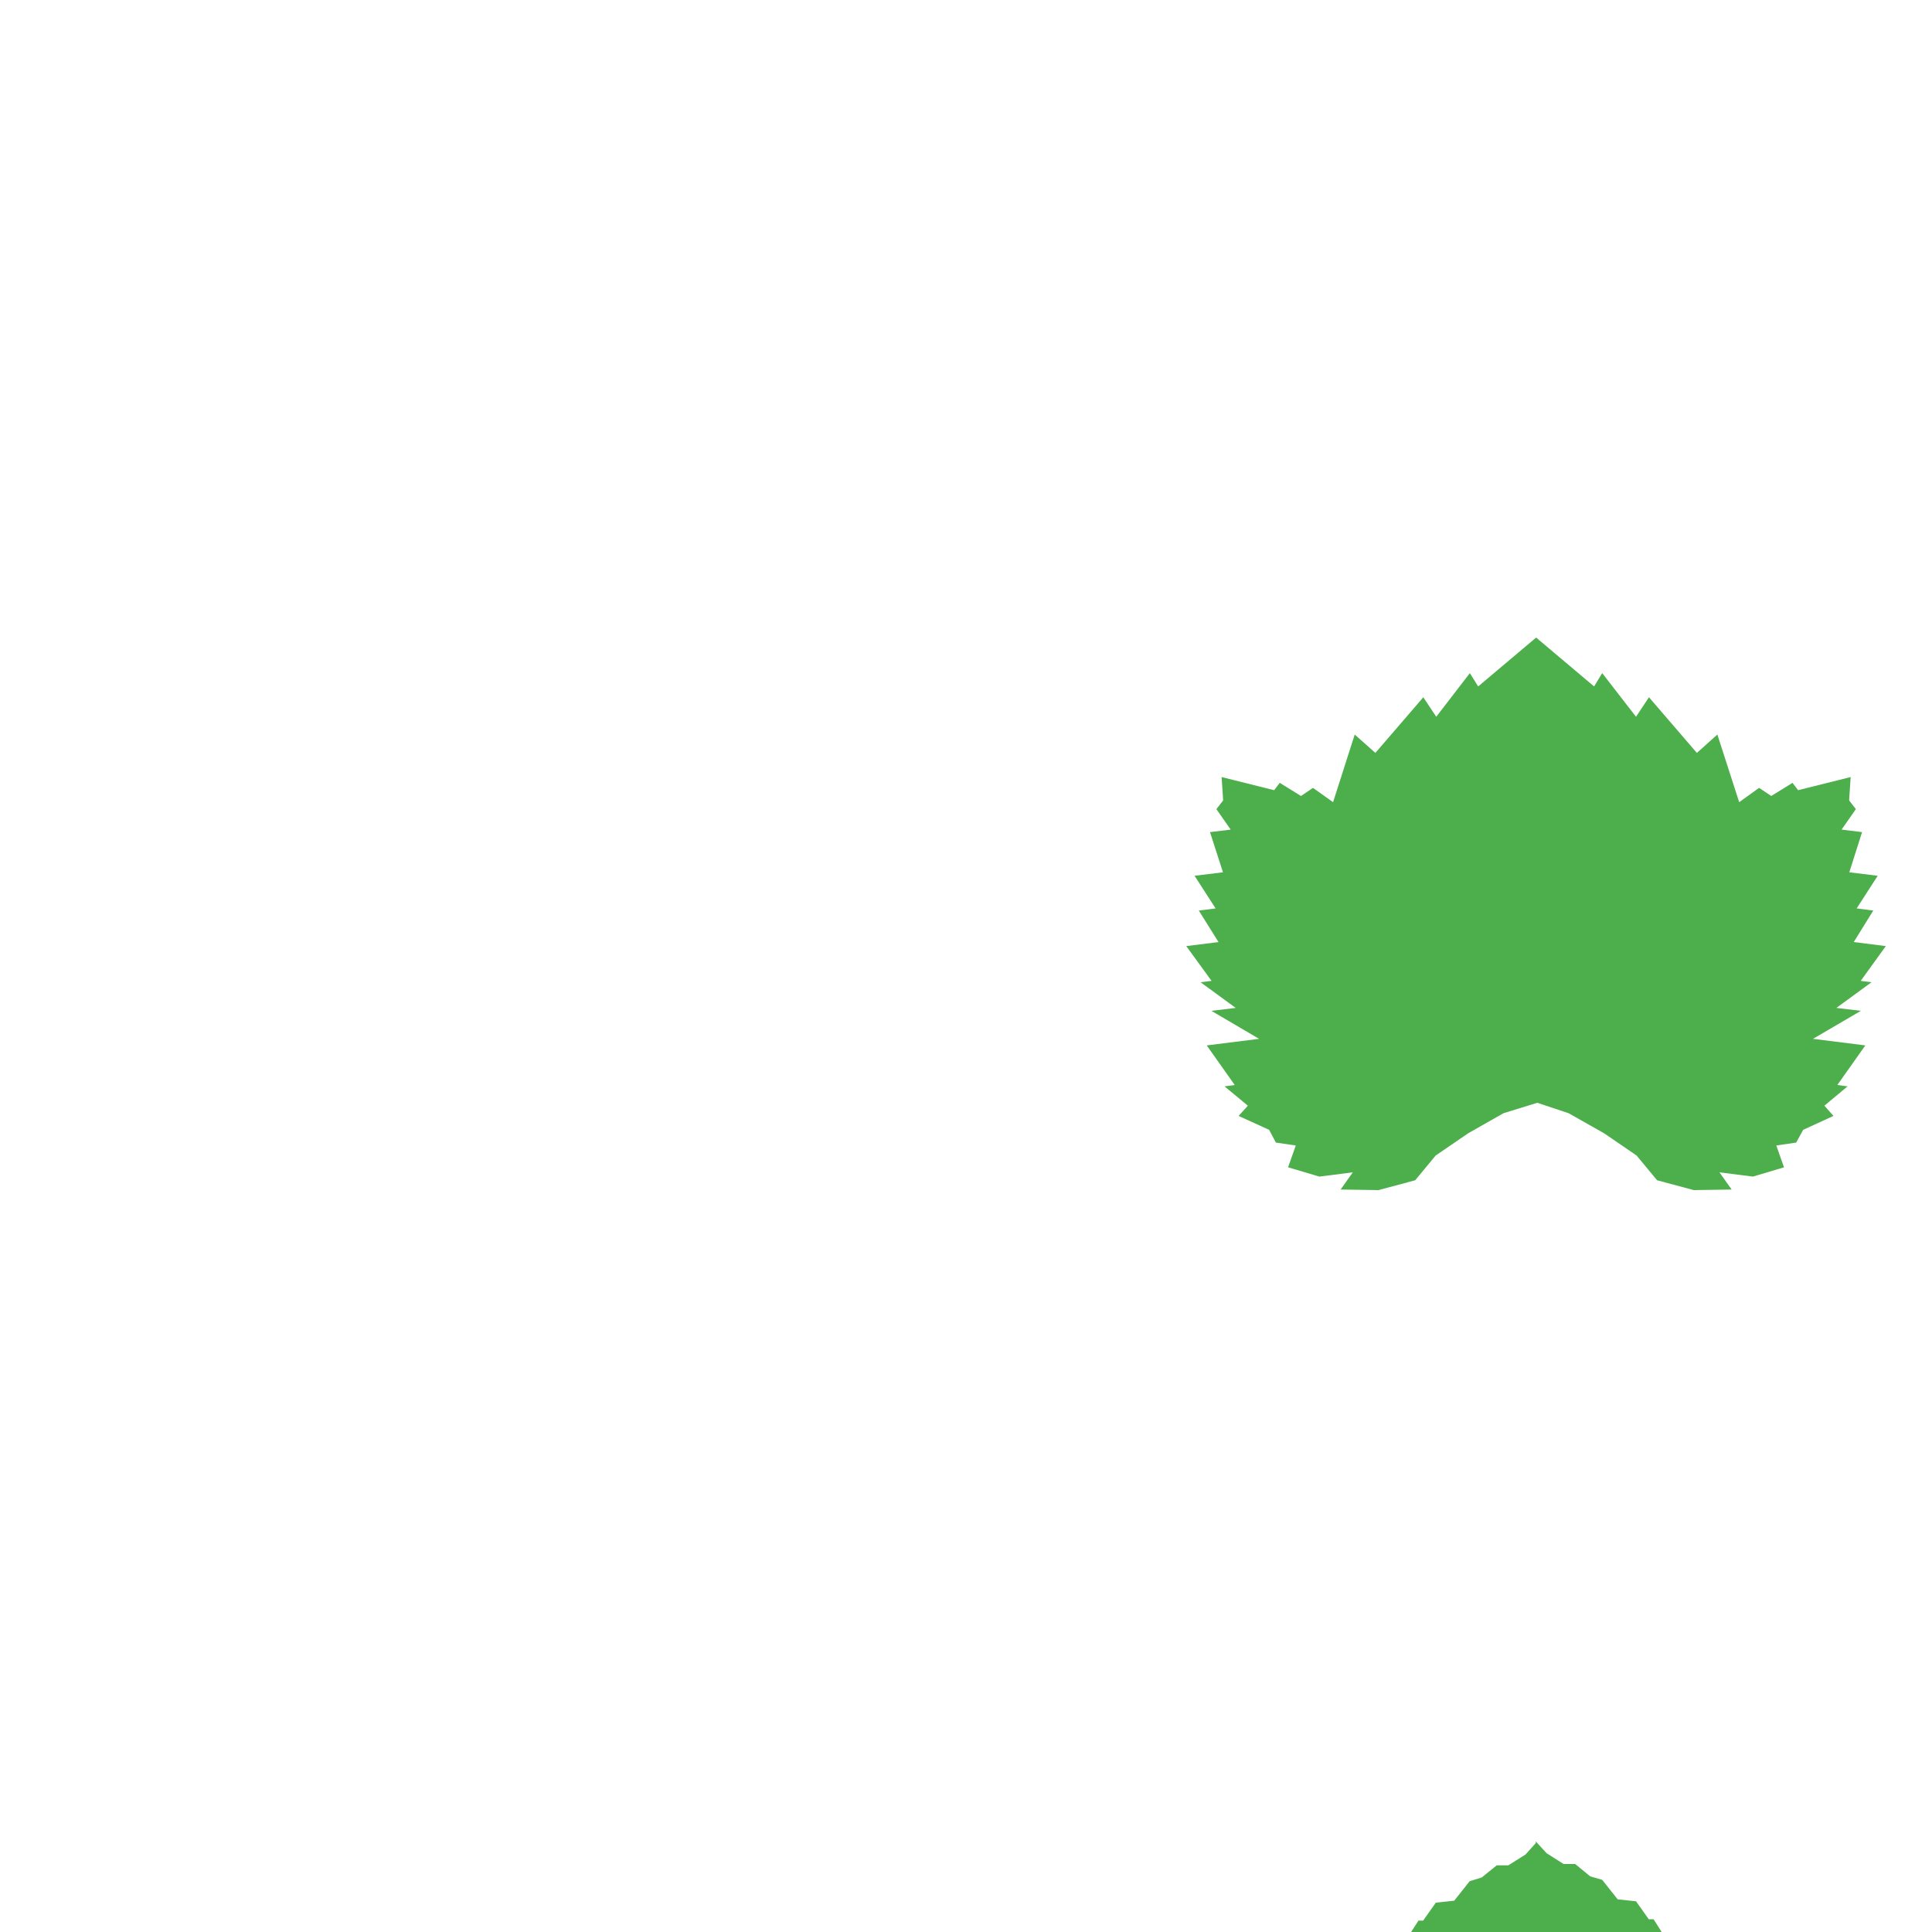 <svg xmlns="http://www.w3.org/2000/svg" viewBox="-30 -30 100 100" style="overflow: visible">
<style type="text/css">
	.st0{fill:#4DAF4C;}
</style>
<polygon class="st0" points="66.87,20.84 65.05,22.17 66.32,22.32 63.84,23.77 66.55,24.11 65.1,26.16 65.63,26.23 64.43,27.23 
	64.9,27.76 63.33,28.48 62.97,29.14 61.94,29.29 62.34,30.42 60.73,30.9 59,30.68 59.63,31.57 57.67,31.6 55.77,31.09 54.71,29.81 
	53.03,28.66 51.19,27.62 49.57,27.08 47.82,27.62 45.99,28.66 44.31,29.81 43.25,31.09 41.35,31.6 39.39,31.57 40.02,30.68 
	38.29,30.9 36.67,30.42 37.07,29.29 36.04,29.14 35.69,28.48 34.11,27.76 34.59,27.23 33.38,26.23 33.91,26.16 32.46,24.11 
	35.17,23.77 32.7,22.32 33.96,22.17 32.14,20.84 32.71,20.77 31.4,18.97 33.07,18.76 32.05,17.13 32.92,17.02 31.83,15.33 
	33.3,15.15 32.63,13.07 33.7,12.94 32.96,11.88 33.31,11.43 33.23,10.22 35.95,10.9 36.24,10.52 37.34,11.2 37.96,10.78 39,11.52 
	40.12,8.02 41.19,8.97 43.67,6.09 44.34,7.1 46.08,4.84 46.51,5.53 49.51,3 52.51,5.53 52.93,4.84 54.68,7.1 55.35,6.09 57.83,8.97 
	58.89,8.02 60.02,11.52 61.05,10.78 61.68,11.2 62.78,10.52 63.07,10.9 65.79,10.22 65.71,11.43 66.06,11.88 65.32,12.94 
	66.38,13.07 65.72,15.15 67.19,15.33 66.1,17.02 66.96,17.13 65.95,18.76 67.61,18.97 66.31,20.77 ">

	<animate
		attributeName="fill"
		attributeType="XML"
		values="#4DAF4C;#fff;#4DAF4C"
		begin="1s"
		dur="5s"
    	repeatCount="indefinite" />

</polygon>
<polygon class="st0" points="66.73,84.48 66.95,84.8 66.3,85.86 66.3,86.41 65.51,86.87 65.33,87.61 65.88,89.13 65.01,89.83 
	65.19,90.29 64.31,90.94 64.31,91.4 61.87,92.27 60.85,94.54 58.77,95.23 58.27,96.06 56,95.74 55.5,96.06 54.16,95.18 53.65,95.41 
	52.22,92.92 51.93,91 51.37,89.11 50.38,88.23 49.51,87.92 49.51,87.98 48.63,88.3 47.63,89.18 47.07,91.07 46.79,92.99 
	45.35,95.48 44.85,95.25 43.51,96.13 43,95.81 40.74,96.13 40.23,95.3 38.15,94.61 37.14,92.34 34.69,91.47 34.69,91.01 
	33.81,90.36 34,89.9 33.12,89.2 33.67,87.68 33.49,86.94 32.7,86.48 32.7,85.93 32.06,84.87 32.27,84.55 31.66,83.37 32.15,82.63 
	31.94,81.42 32.21,81.11 32.05,79.6 32.48,79.23 32.4,77.24 32.97,76.82 33.24,75.09 33.51,74.89 34.13,72.58 34.42,72.31 
	35.34,73.18 36.08,73.26 36.48,73.4 36.74,73.26 37.11,73.24 38.18,73.9 38.86,73.94 40.12,75.92 40.72,76.27 41.77,76.23 
	42.02,75.77 41.89,75.22 41.36,74.76 41.03,74.21 40.74,73.53 41.03,73.24 41.03,72.31 41.09,71.96 41.36,71.96 41.54,71.22 
	41.67,70.95 41.81,70.58 41.89,70.09 42.98,70.09 43.42,69.41 43.66,69.41 44.32,68.48 45.27,68.38 46.07,67.37 46.69,67.18 
	47.47,66.55 48.07,66.55 48.96,65.99 49.49,65.4 49.49,65.31 50.05,65.92 50.93,66.48 51.53,66.48 52.31,67.12 52.93,67.3 
	53.73,68.31 54.68,68.41 55.34,69.34 55.59,69.34 56.02,70.02 57.11,70.02 57.19,70.51 57.34,70.88 57.46,71.15 57.65,71.89 
	57.92,71.89 57.98,72.24 57.98,73.17 58.27,73.46 57.98,74.14 57.65,74.69 57.11,75.15 56.99,75.7 57.24,76.16 58.29,76.2 
	58.88,75.85 60.14,73.87 60.82,73.83 61.89,73.17 62.26,73.19 62.53,73.33 62.92,73.19 63.66,73.11 64.59,72.24 64.88,72.51 
	65.49,74.82 65.76,75.02 66.03,76.75 66.61,77.17 66.52,79.16 66.96,79.53 66.79,81.04 67.06,81.35 66.85,82.56 67.35,83.3 ">
	
	<animate 
		attributeName="fill"
		attributeType="XML"
		values="#4DAF4C;#fff;#4DAF4C"
		begin="3s"
		dur="5s"
		fill="freeze"
    	repeatCount="indefinite" />

</polygon>
<polygon class="st0" d="M63.74,54.01v0.61l0.35,0.44l-1,0.79l0.56,0.78l0.44,0.58l-0.61,0.43l-1.4,0.04l-1.18-0.23v0.41l-0.83-0.41
	l0.09,0.58l-0.87-0.13l-0.7-0.45l-0.48-0.24l-0.66-0.27l-0.61,0.04l-0.31,0.92l1.31,0.61l1.05,0.09l-0.43,0.65l0.69,0.72l1.31,0.72
	l0.88,1.14l-1.01,0.13v0.44h-1.04v0.43l-1.01-0.21c0,0,0.13,0.52,0,0.56c-0.13,0.05-0.7,0.22-0.7,0.22l-0.96-0.04l-0.43,0.74
	l-0.97-0.35l-0.78-0.17l-1.22-0.57l-1.66-1.05l-0.61-0.87l-0.27-0.96l-0.78-0.44l-0.05-0.57l0.57-0.52l0.26-1.15l-0.26-1.04
	l-0.92-0.56l-0.91,0.56l-0.27,1.04l0.27,1.15l0.56,0.52l-0.04,0.57l-0.79,0.44l-0.26,0.96l-0.61,0.87l-1.66,1.05l-1.22,0.57
	l-0.79,0.17l-0.96,0.35l-0.43-0.74l-0.96,0.04c0,0-0.57-0.17-0.7-0.22c-0.13-0.04,0-0.56,0-0.56l-1.01,0.21V62.4h-1.05v-0.44
	l-1-0.13l0.87-1.14l1.31-0.72l0.7-0.72l-0.43-0.65l1.04-0.09l1.31-0.61l-0.3-0.92l-0.61-0.04l-0.66,0.27l-0.48,0.24l-0.7,0.45
	l-0.87,0.13l0.09-0.58l-0.83,0.41v-0.41l-1.18,0.23l-1.4-0.04l-0.61-0.43l0.44-0.58l0.56-0.78l-1-0.79l0.35-0.44v-0.61l-0.61-0.61
	l-0.57-0.61l0.65-0.35l-0.3-1.22h0.43v-1.09l-0.43-0.7h0.48l-0.35-1.09l-0.22-1.43h3.36l-0.17-0.41l0.78,0.41l1.23,0.47l-0.05-0.47
	l0.96,0.6l0.92,1.22l0.42,0.65l1.11,0.4l0.57-0.18l0.3-0.78l-0.04-0.7l-0.61-0.53l-0.7-0.08l-0.63-0.18l-0.81-0.22L40.6,46.5h0.83
	l-0.79-0.76l-0.52-0.5l-0.18-0.53h0.7l-0.48-0.66l-0.13-1.17l0.04-0.35l1.27-0.18l0.83,0.31l-0.09-1.4l0.44,0.35L42.6,41
	c0,0,0.05-0.66,0-0.79c-0.04-0.13-0.3-0.96-0.3-0.96l0.22-0.35l0.91,0.53l0.53,0.35l0.17-0.7l0.05-0.88h0.35l0.56-0.82l0.53,0.21
	l0.26-1.69l0.48,0.25l0.77-1.28l1.22-1.42l1.15-0.57l1.15,0.57l1.23,1.42l0.77,1.28l0.48-0.25l0.26,1.69l0.52-0.21l0.57,0.82h0.35
	l0.05,0.88l0.17,0.7l0.52-0.35l0.92-0.53l0.22,0.35c0,0-0.26,0.83-0.31,0.96c-0.04,0.13,0,0.79,0,0.79l0.09,0.61l0.44-0.35
	l-0.09,1.4l0.83-0.31l1.27,0.18l0.04,0.35l-0.13,1.17l-0.48,0.66h0.7l-0.18,0.53l-0.52,0.5l-0.79,0.76h0.83l-0.39,0.61l-0.81,0.22
	l-0.63,0.18l-0.7,0.08l-0.61,0.53l-0.05,0.7l0.31,0.78l0.57,0.18l1.11-0.4l0.42-0.65l0.91-1.22l0.96-0.6l-0.04,0.47l1.22-0.47
	l0.79-0.41l-0.18,0.41h3.37l-0.22,1.43l-0.35,1.09h0.48l-0.44,0.7v1.09h0.44l-0.31,1.22l0.66,0.35l-0.57,0.61L63.74,54.01z">

	<animate 
		attributeName="fill"
		attributeType="XML"
		values="#4DAF4C;#fff;#4DAF4C"
		begin="2s"
		dur="5s"
		fill="freeze"
    	repeatCount="indefinite" />

</polygon>

</svg>
